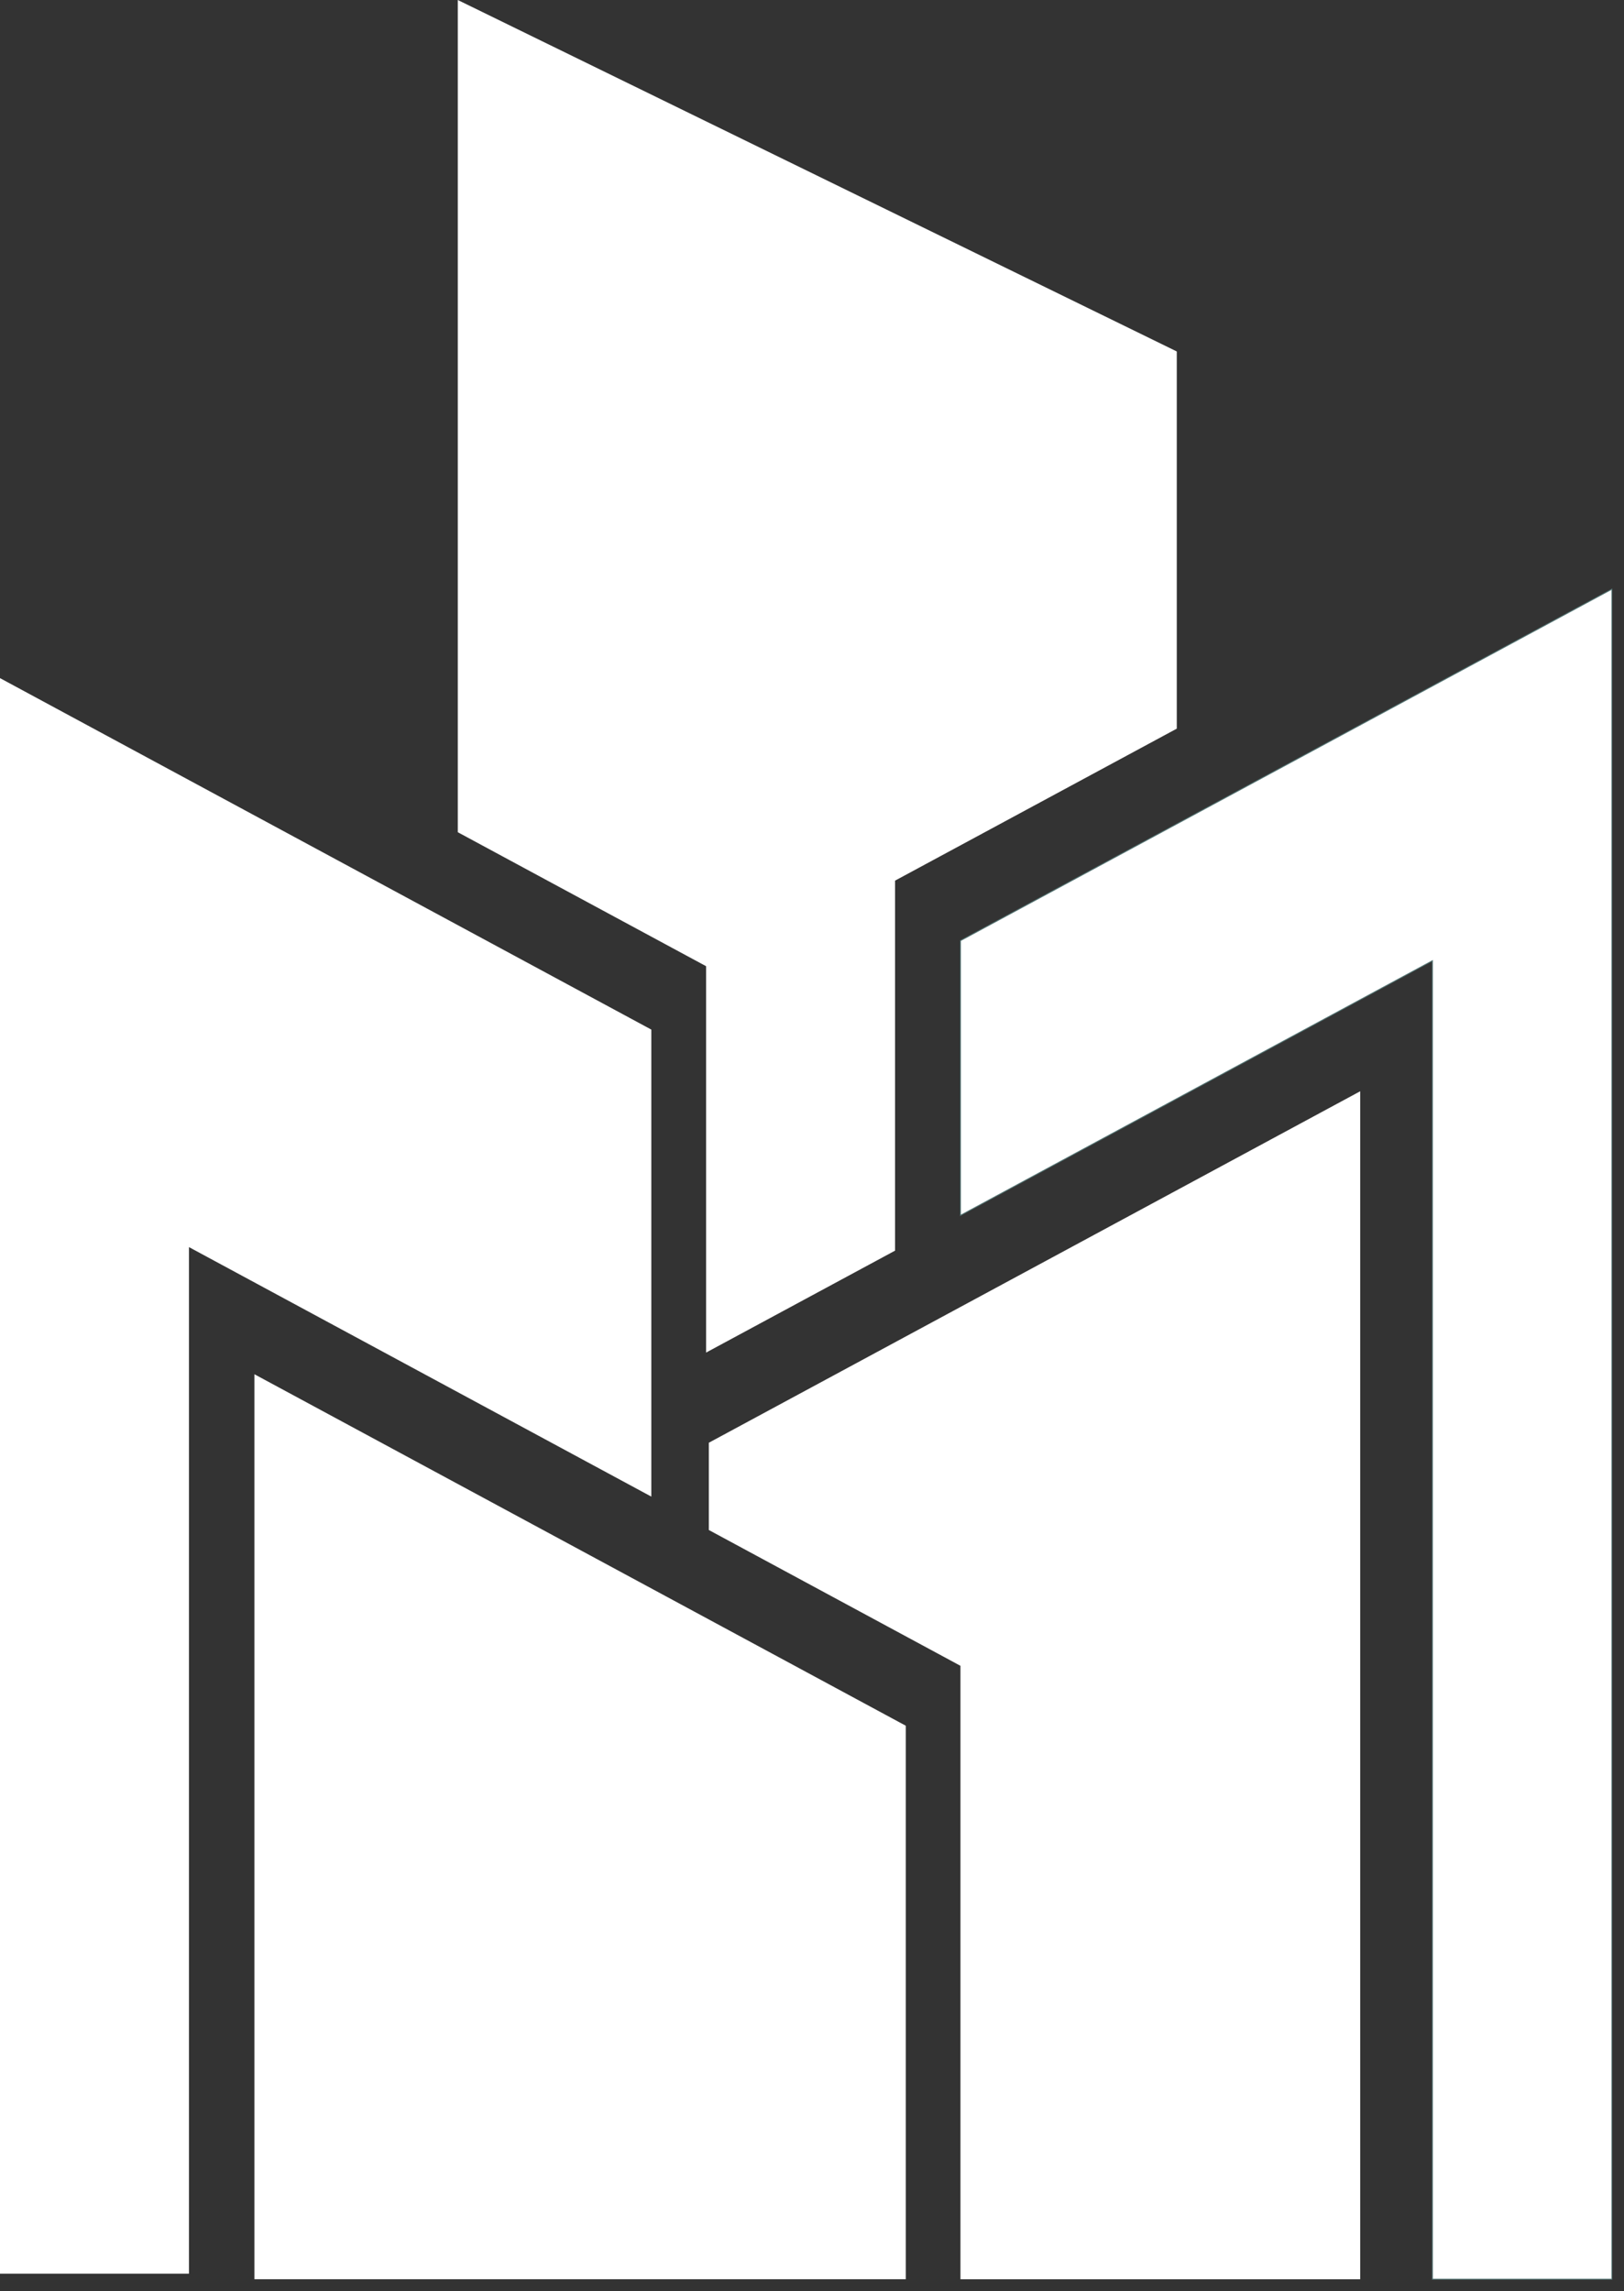 <svg width="134" height="189" viewBox="0 0 134 189" fill="none" xmlns="http://www.w3.org/2000/svg">
<rect x="0" y="0" width="134" height="189" fill="#333333" stroke="none"/>
<path d="M79.25 77.598V100.259L118.192 79.254V188.023H132.999V48.605L79.25 77.598Z" fill="white" stroke="#537473" stroke-width="0.076" stroke-miterlimit="22.926"/>
<path d="M58.488 119.017V126.217L79.25 137.42V188.024H112.233V90.023L58.488 119.017Z" fill="white"/>
<path d="M74.738 142.362L20.992 113.367V188.021H74.738V142.362Z" fill="white"/>
<path d="M15.591 102.878L53.742 123.461V84.936L0 55.941V187.565H15.591V102.878Z" fill="white"/>
<path d="M58.26 111.58L73.853 103.171V72.647L97.099 60.109V28.993L37.773 0V68.653L58.26 79.705V111.58Z" fill="white"/>
</svg>

